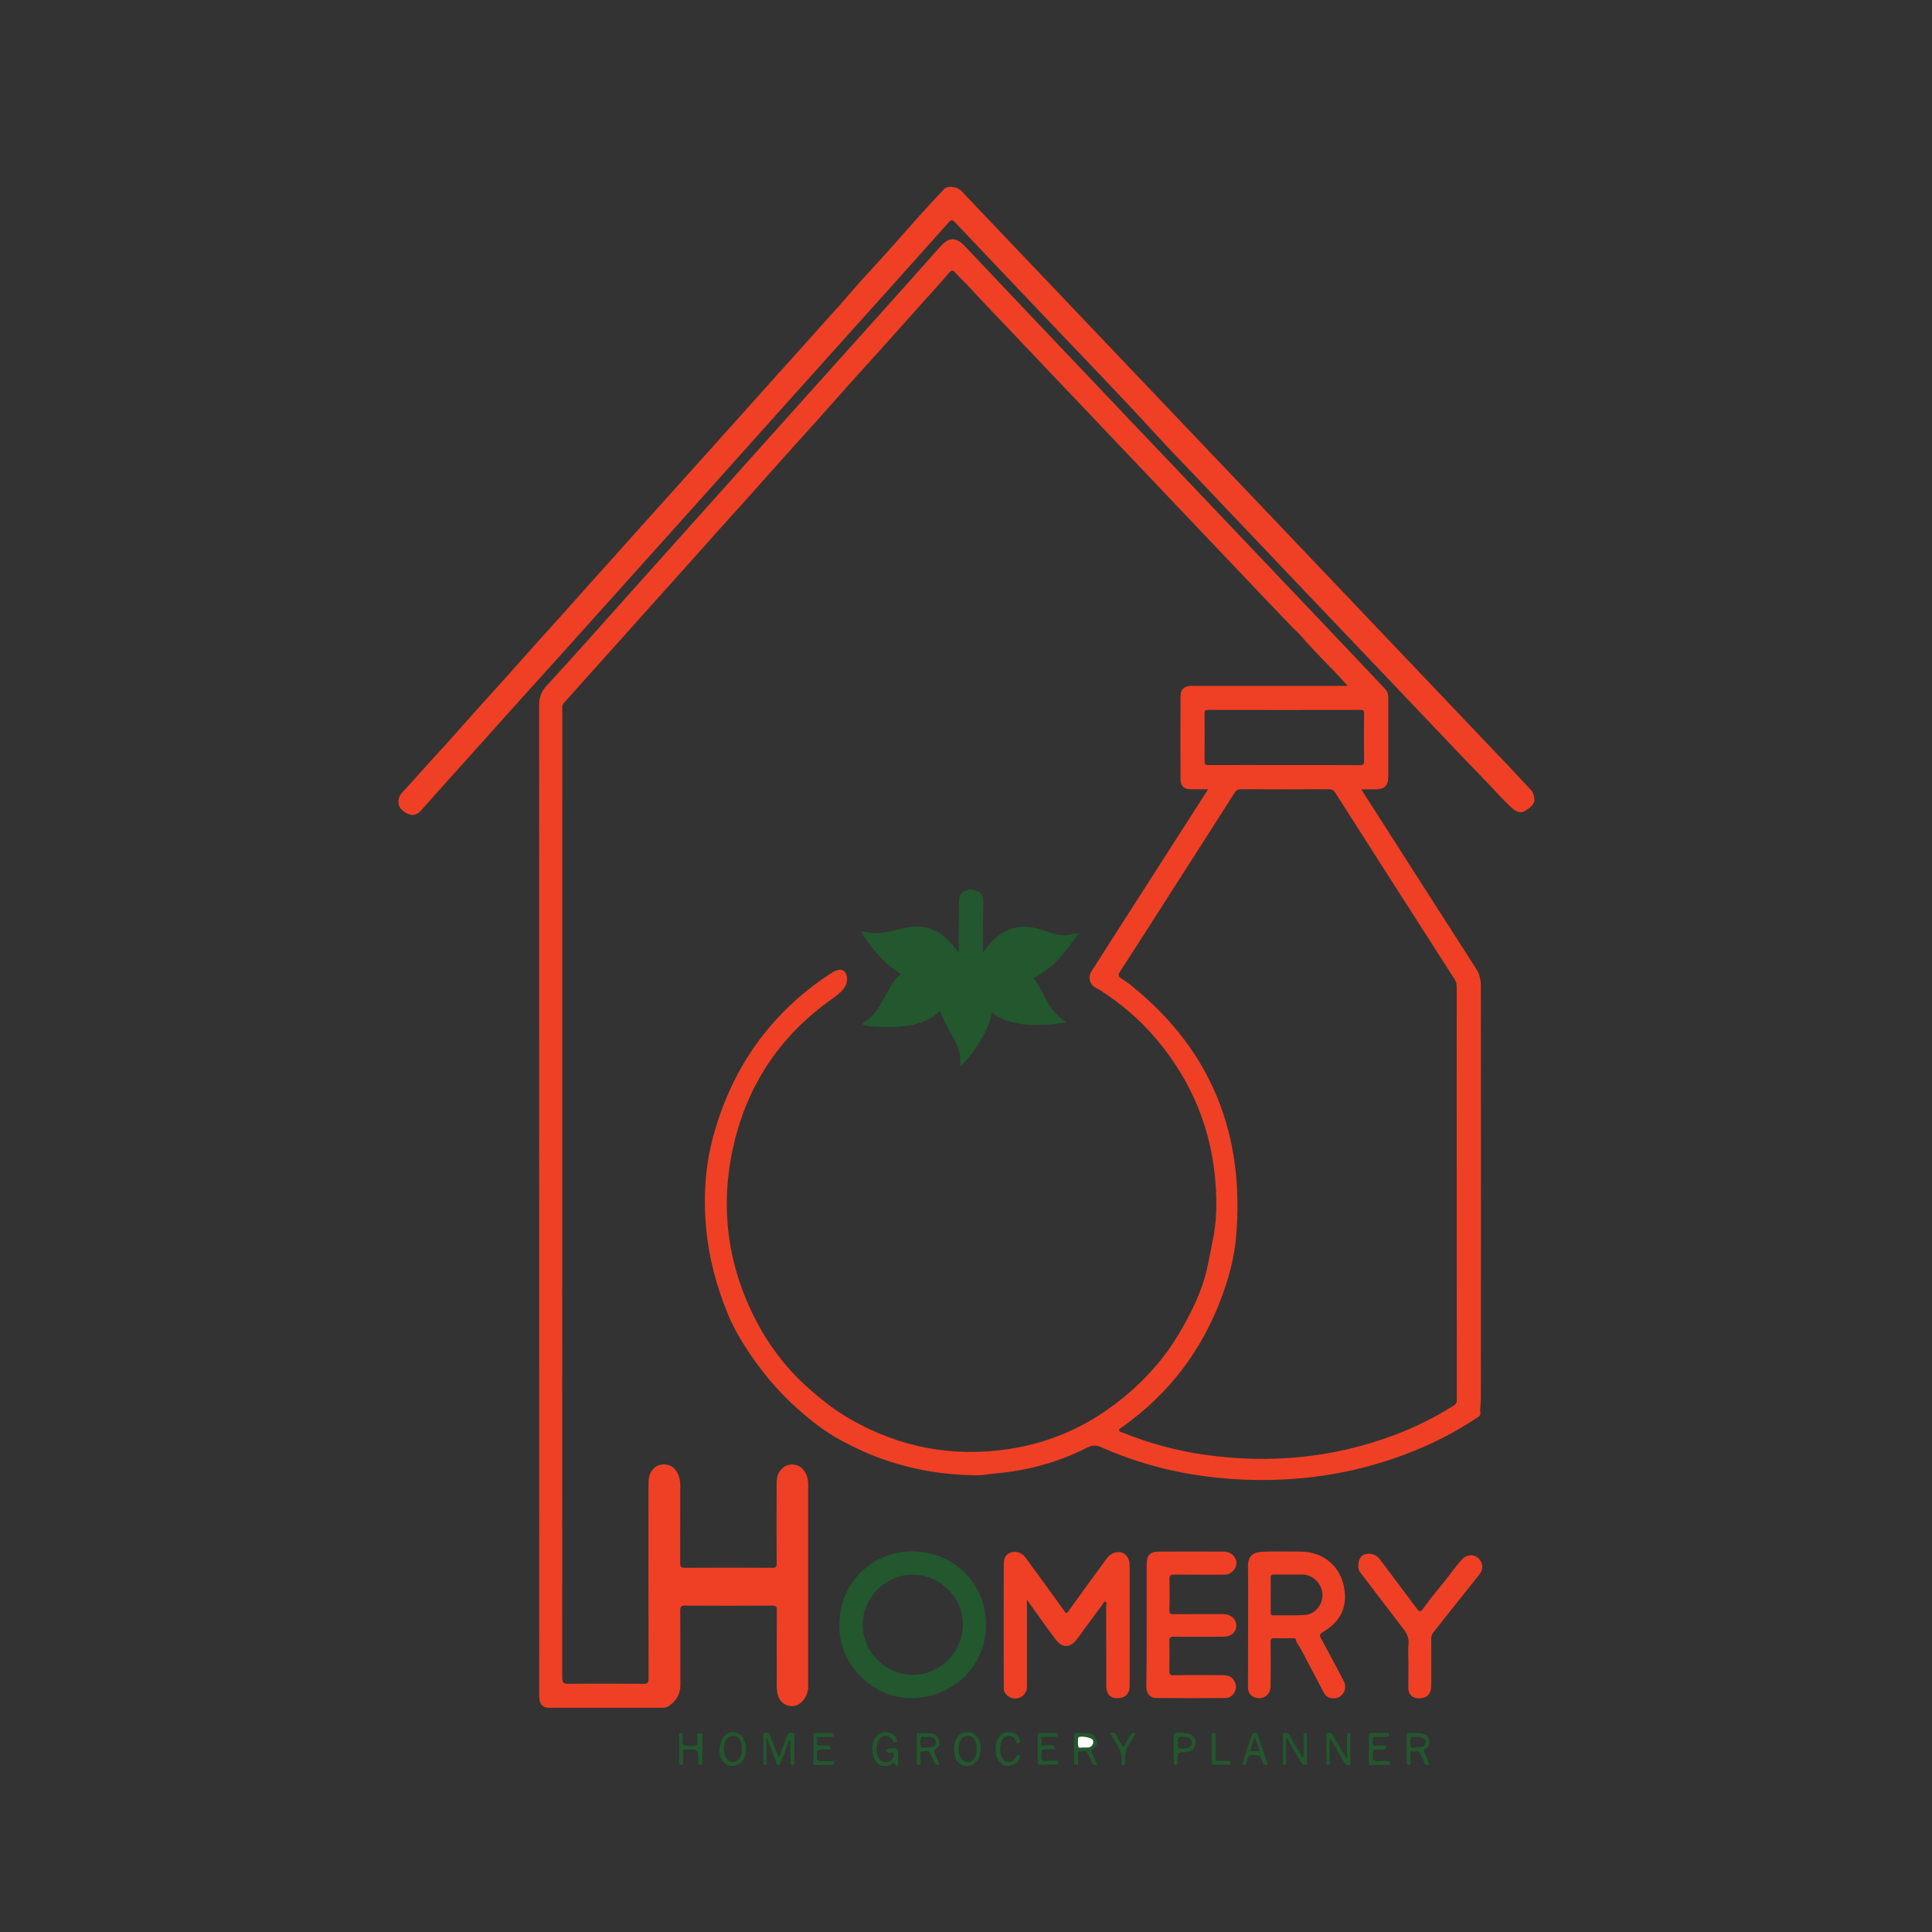 <?xml version="1.0" encoding="utf-8"?>
<!-- Generator: Adobe Illustrator 18.0.0, SVG Export Plug-In . SVG Version: 6.00 Build 0)  -->
<!DOCTYPE svg PUBLIC "-//W3C//DTD SVG 1.1//EN" "http://www.w3.org/Graphics/SVG/1.1/DTD/svg11.dtd">
<svg version="1.1" id="Layer_1" xmlns="http://www.w3.org/2000/svg" xmlns:xlink="http://www.w3.org/1999/xlink" x="0px" y="0px"
	 viewBox="0 0 2000 2000" enable-background="new 0 0 2000 2000" xml:space="preserve">
<rect x="0" y="0" width="2000" height="2000" fill="#333333" stroke="none"/>
<g>
	<path fill="#EF4025" d="M1250.6,817c-6.5,0-12.2,0-17.8,0c-7,0-10.7-3.2-10.7-10.3c-0.2-28.8-0.2-57.7,0-86.5
		c0-6.7,4.2-10.2,11.4-10.2c51.8,0,103.7,0,155.5,0c1.8,0,3.6,0,6.1,0c-5.4-5.9-10.2-11.4-15.3-16.6c-11.8-12-23.6-24.1-34.6-36.9
		c-1.6-1.9-3.7-3.4-5.4-5.2c-9.8-10.1-19.6-20.3-29.3-30.5c-11.6-12.2-23.2-24.5-34.8-36.7c-13.7-14.4-27.4-28.8-41.1-43.2
		c-11.8-12.5-23.7-25-35.5-37.4c-13.5-14.2-26.9-28.3-40.4-42.5c-11.7-12.4-23.5-24.7-35.2-37.1c-13.7-14.4-27.4-28.8-41.1-43.2
		c-11.4-12-22.8-24-34.1-36c-13.6-14.3-27.3-28.4-40.6-42.9c-6.1-6.7-12.8-13-18.9-19.7c-2.3-2.5-3.7-2.8-6.2,0.2
		c-9.8,11.5-20.1,22.6-30.1,33.8c-13.3,14.8-26.5,29.7-39.8,44.5c-10.2,11.4-20.5,22.6-30.7,34c-12.7,14.2-25.3,28.5-38,42.7
		c-10.1,11.3-20.3,22.4-30.3,33.6c-12.9,14.4-25.8,29-38.7,43.4c-10,11.1-20,22.2-30,33.3c-13,14.6-26,29.2-39.1,43.8
		c-9.9,11-19.8,21.9-29.6,32.9c-13.2,14.7-26.2,29.4-39.4,44.1c-9.7,10.9-19.6,21.7-29.3,32.6c-8,8.9-15.8,17.9-23.9,26.7
		c-1.2,1.4-1.8,2.7-1.6,4.4c0.1,0.8,0,1.7,0,2.5c0,334,0,668-0.1,1002c0,5.1,1.1,6.5,6.4,6.5c25.8-0.3,51.7-0.2,77.5,0
		c4.2,0,5.5-0.8,5.5-5.3c-0.2-66.5-0.1-133-0.1-199.5c0-5.3-0.1-10.4,3.2-15.4c3.9-5.8,9-7.5,15.2-6.8c6.2,0.7,9.9,4.9,12.3,10.3
		c1.5,3.4,2.2,7.1,2.2,11c-0.1,26.8,0,53.7-0.1,80.5c0,3.7,0.7,5.1,4.8,5.1c30.2-0.2,60.3-0.2,90.5,0c3.9,0,4.7-1.2,4.6-4.8
		c-0.2-27.2-0.1-54.3,0-81.5c0-4.5,0.1-8.8,2.9-13.1c3.6-5.4,8.1-8,14.4-7.5c6.2,0.5,10.1,4.1,12.9,9.4c1.8,3.5,2.4,7.2,2.4,11
		c0,69.7,0,139.3,0,209c0,6-1.8,11.2-6,15.7c-4.2,4.4-9.5,6-14.9,4.4c-6.5-1.8-10.1-7.2-11.1-13.6c-0.8-5.2-0.5-10.6-0.5-16
		c0-23-0.1-46,0.1-69c0-4.1-1.2-4.9-5-4.9c-30,0.2-60,0.2-90,0c-3.9,0-5,1-5,4.9c0.2,25.8,0,51.7,0.1,77.5c0,9.7-4.5,16.6-12.2,21.7
		c-2,1.4-4.5,1.7-7.1,1.7c-38.7,0-77.3,0-116,0c-7,0-10.3-3.2-10.7-10.3c-0.1-1.8-0.1-3.7-0.1-5.5c0-340.5,0-681-0.1-1021.5
		c0-7.8,1.6-14.1,7.4-20.3c31-33.7,61.3-68.1,91.9-102.2c38.8-43.3,77.5-86.6,116.3-129.9c29.8-33.3,59.6-66.5,89.4-99.7
		c36.6-40.8,73.3-81.5,109.6-122.5c9-10.2,16.2-11.7,26.5-0.8c54.1,57.4,108.5,114.4,162.7,171.6c16.3,17.1,32.6,34.3,48.9,51.4
		c20.9,22,41.7,43.9,62.6,65.9c17.3,18.2,34.6,36.4,51.9,54.6c20.4,21.5,40.8,42.9,61.2,64.4c15.8,16.6,31.5,33.4,47.3,50
		c2.5,2.6,3.3,5.6,3.3,9c0,27.7,0,55.3,0,83c0,7.7-4.3,11.9-11.8,12c-5.2,0-10.3,0-16.2,0c6.1,9.5,11.9,18.6,17.7,27.6
		c33.7,52.6,67.3,105.3,101.1,157.8c3.8,5.8,5.1,11.9,5.1,18.4c0.1,142.3,0.1,284.7,0,427c0,5-1.1,9.9-0.5,14.9
		c0.3,2.8-1.8,3.7-3.6,4.9c-20.5,13.6-42.1,25-64.9,34.2c-54.9,22.2-112.1,31.8-171.1,30c-53-1.6-104.2-12.1-152.8-33.7
		c-5.2-2.3-9.3-2.3-14.5,0.3c-29.9,15.2-61.8,23.9-95.2,26.8c-6.1,0.5-12.1,1.9-18.3,1.9c-35.1-0.1-69.2-6-102.3-18.1
		c-13.2-4.9-25.8-11-38.2-17.5c-19.2-10.2-36-23.9-51.9-38.7c-17.1-16-31.7-34-44.7-53.4c-8.5-12.7-16.1-25.8-21.8-39.9
		c-11.4-27.9-19.2-56.8-22.1-86.9c-3.1-32.5-1.3-64.7,7.2-96.2c14.1-52,39.6-97.6,78.9-135.1c13.7-13,28.5-24.6,44.4-34.7
		c2.4-1.6,7.6-3.8,10.3-2.5c3,1.4,4.4,4.3,4.8,7c1.8,10.5-7.6,17.4-16.3,23.5c-50.6,36-84.3,84.5-99.5,144.8
		c-15.9,62.8-9.7,124.1,19.2,182.5c13.7,27.7,31.8,52.4,54.8,73.2c13.9,12.6,28.5,24.2,44.8,33.6c51.3,29.6,106.4,40.1,164.9,31.2
		c37.6-5.7,72.3-19.7,103.3-41.8c19.1-13.6,36.3-29.3,51.4-47.5c12-14.3,21.7-30,30.3-46.3c8.3-15.9,15.6-32.4,19.7-50.1
		c2.3-10,4-20.3,6.1-30.3c4-18.4,4.3-36.6,3.2-55c-3.5-57.9-24.2-109.2-61.7-153.5c-16.8-19.9-36.4-36.6-58.3-50.6
		c-3-1.9-6.6-2.9-8.8-6.4c-2.8-4.5-2.4-8.9,0-12.8c17-26.8,34.2-53.5,51.3-80.2c21.9-34.2,43.8-68.4,65.8-102.6
		C1248.2,821.3,1249.1,819.6,1250.6,817z M1508,1235.3C1508,1235.3,1508,1235.3,1508,1235.3c0-71.2-0.1-142.3,0-213.4
		c0-2.9-0.5-5.4-2.1-8c-41.2-64.3-82.4-128.6-123.4-192.9c-1.8-2.8-3.6-4-7.1-4c-30.2,0.2-60.3,0.2-90.5,0c-3.4,0-5.3,1.1-7.1,4
		c-20.2,31.7-40.4,63.4-60.7,95c-19.3,30.1-38.5,60.3-57.9,90.3c-1.8,2.9-1.8,4.4,1.2,6.3c4.3,2.8,8.5,5.8,12.5,9.1
		c82.2,67,115.7,154.1,106.7,258.6c-1.8,20.9-7.2,41.3-14.4,61.1c-20.5,55.9-54.7,101.3-103.4,135.8c-1.3,0.9-3.5,1.7-3.3,3.4
		c0.2,1.8,2.5,1.9,4,2.5c27.1,11,55.3,18.7,84.2,22.8c66.7,9.5,131.9,3.7,195.3-19.8c21.9-8.1,42.8-18.4,62.6-30.9
		c1.9-1.2,3.5-2.2,3.5-5.3C1508,1378.2,1508,1306.8,1508,1235.3z M1329.3,792c26.1,0,52.3-0.1,78.4,0.1c3.5,0,4.4-0.8,4.4-4.4
		c-0.2-16.3-0.2-32.6,0-49c0-3.1-0.8-3.8-3.9-3.8c-52.5,0.1-104.9,0.1-157.4,0c-3.1,0-3.9,0.7-3.9,3.8c0.2,16.3,0.2,32.6,0,49
		c0,3.6,0.9,4.4,4.4,4.3C1277.3,791.9,1303.3,792,1329.3,792z"/>
	<path fill="#EF4025" d="M1588.4,827.8c0.1,5.3-5,8.7-9.8,11.7c-4.4,2.8-9.1,0.9-13.5-3.1c-8.6-7.8-16.2-16.6-24.2-24.9
		c-10.4-10.9-21-21.7-31.4-32.6c-11.8-12.3-23.5-24.7-35.2-37c-14.3-15-28.6-30-42.8-45c-11.9-12.5-23.7-24.9-35.6-37.4
		c-14.2-14.9-28.3-29.7-42.5-44.6c-12-12.6-23.9-25.2-35.9-37.8c-14-14.8-28.1-29.5-42.1-44.3c-11.9-12.5-23.7-24.9-35.5-37.4
		c-14.1-14.9-28.6-29.5-42.4-44.7c-43.3-47.4-88.3-93.3-132.4-140c-25.4-26.9-51-53.6-76.4-80.5c-2.5-2.6-3.7-3.3-6.6,0
		c-42.1,47.2-84.5,94.3-126.8,141.4c-50.5,56.3-100.9,112.6-151.4,168.9c-39.5,44-79,88-118.5,132c-17.8,19.8-35.7,39.4-53.4,59.2
		c-14.5,16.1-29,32.3-43.5,48.5c-17.5,19.5-35.1,38.9-52.4,58.6c-5.9,6.7-12.4,6.1-19.5,0.1c-5.7-4.9-5.4-12.9-0.1-18.6
		c12.5-13.5,24.6-27.5,37.1-41c8.7-9.4,17.3-19,25.7-28.6c11.6-13.2,23.5-26.2,35.3-39.3c8.6-9.6,17.2-19,25.7-28.7
		c11.6-13.2,23.5-26.2,35.2-39.3c8.6-9.6,17.2-19,25.7-28.7c11.6-13.2,23.6-26.1,35.3-39.3c14.2-16,28.5-31.9,42.8-47.8
		c11.8-13,23.5-26.2,35.3-39.3c11.7-12.9,23.3-25.9,34.9-38.9c11.6-13,23.4-25.9,35-39c14.3-16.1,28.7-32.1,43.2-48.1
		c11.6-12.8,22.9-25.9,34.6-38.6c9.8-10.6,19-21.8,28.6-32.5c10.6-11.8,21.4-23.3,31.9-35.1c9.6-10.7,19-21.7,28.7-32.4
		c8.5-9.4,17.1-18.8,25.9-28c3.8-3.9,13.4-2.7,17.9,2.1c12.5,13.1,25,26.3,37.5,39.4c19.7,20.7,39.5,41.5,59.2,62.2
		c19.4,20.4,38.7,40.7,58.1,61.1c19.7,20.7,39.4,41.5,59.2,62.2c19.3,20.2,38.5,40.5,57.8,60.7c19.7,20.7,39.4,41.5,59.2,62.2
		c19.6,20.6,39.2,41.2,58.8,61.8c19.6,20.6,39.2,41.2,58.8,61.8c19.3,20.2,38.5,40.5,57.8,60.8c19.7,20.7,39.5,41.4,59.2,62.2
		c8.2,8.7,16.3,17.6,24.5,26.2C1587.1,820.7,1588.1,823.3,1588.4,827.8z"/>
	<path fill="#23572E" d="M892.8,1060.5c1.7-3.5,5.4-4.2,7.8-6.5c9-8.4,13.6-19.6,19.7-29.9c3.4-5.8,6.6-11.9,12.4-15.7
		c-17.7-10.7-30.3-26.6-41.7-44.2c4.6-0.4,8.4,1.7,12.5,1.9c10.9,0.4,21.2-2.6,31.5-5.2c24.6-6.2,41,3.6,54.7,21.7
		c0.8,1,3.2,4.1,2.8,3.6c0-7.8,0-16.2,0-24c0.1-9.7,0.2-19.3,0.3-29c0-4,0.6-7.9,4.4-10.1c5.2-3,10.8-2.9,16,0.1
		c4.1,2.4,4.7,6.9,4.7,11.3c-0.1,8.7-0.3,17.3-0.4,26c-0.1,8.7,0,17.3,0,25.7c2.4-3.1,4.9-6.8,7.8-10c13.6-14.8,29.9-20.1,48.8-14.9
		c9.3,2.6,19,7.1,28.9,6.8c4.3-0.1,8.3-1.7,13.5-2.2c-12.6,19.2-26.3,36.1-46.6,46.8c11.7,14.7,15.5,35.2,34.2,45.4
		c-29.2,5.6-60.9,4-76.9-9.9c-5.4,21.5-17.4,39-32.3,55.6c-2.2-4.5-0.2-8.7-1.2-12.6c-2.2-8.4-6-16-10.4-23.3
		c-3.6-6-6.6-12.3-9.2-18.8c-0.8-2.1-0.9-2.6-2.7-1.1c-13.3,11.8-29.6,14.6-46.6,15c-9.1,0.3-18.1,0-27.2-1
		C896.2,1061.8,894.7,1061.1,892.8,1060.5z"/>
	<path fill="#EF4025" d="M1063.1,1656.1c0,10.5,0,19.9,0,29.4c0,20.2,0,40.3,0,60.5c0,5.9-3.9,10.7-9.3,12
		c-5.6,1.3-10.9-1.3-13.8-6.3c-1.1-1.9-0.9-3.8-0.9-5.7c-0.1-42.3-0.1-84.6,0-126.9c0-5.1,1.5-9.6,6.5-11.7
		c5.7-2.3,12.1-0.2,15.7,4.6c13.4,18.4,26.9,36.7,40.1,55.2c1.9,2.7,2.4,3.9,4.9,0.3c13-18.2,26.3-36.2,39.5-54.3
		c3.8-5.2,9.7-7.6,15.5-6c4.6,1.3,8.1,6.5,8.1,12.9c0.1,41.8,0.1,83.6,0,125.4c0,8.1-5.1,12.6-13.2,12.5c-7-0.1-11-4.6-11-12.6
		c0-27.7,0-55.3-0.1-83c0-1.5,1.1-3.8-1-4.3c-1.6-0.4-2,1.8-2.9,3c-8.7,11.8-17.5,23.6-26.1,35.4c-6.9,9.5-15.1,10.1-22.2,0.8
		C1082.9,1684.1,1073.5,1670.5,1063.1,1656.1z"/>
	<path fill="#23572E" d="M869,1681.6c-0.1-42.5,33.2-76.1,76.3-75.5c42.4,0.5,75.2,33,75.4,75.7c0.2,42.6-33.5,75-75.7,76.1
		C903.7,1759,867.4,1722.5,869,1681.6z M893.1,1681.7c-0.1,28.3,23.2,51.8,51.6,52.1c28.1,0.2,51.8-23.2,52.1-51.7
		c0.3-28.1-23.4-51.9-51.6-52C916.7,1630.1,893.2,1653.4,893.1,1681.7z"/>
	<path fill="#EF4025" d="M1292,1683.3c0-20.3,0.2-40.7-0.1-61c-0.2-11.6,4.8-15.5,16-16c12.6-0.5,25.3-0.1,38-0.1
		c24.1-0.1,42,15.4,45.7,38.2c3.1,18.6-3.2,33.8-21.9,45c-3.5,2.1-4.1,3.2-2.1,6.8c7.9,14.4,15.5,28.9,23.2,43.5
		c2.3,4.3,2.5,8.9-0.3,13.1c-2.8,4.2-6.8,5.8-12,5.2c-4-0.5-6.5-2.6-8.2-6c-8.1-15.4-16.2-30.7-24.3-46.1c-1.4-2.7-3.8-4.9-4.4-8.1
		c-0.4-2.1-2-1.9-3.5-1.9c-6.3,0-12.7,0.2-19-0.1c-3.3-0.1-3.8,1.2-3.8,4.1c0.1,15.2,0.2,30.3,0,45.5c-0.1,9.4-7.7,14.7-16.5,11.7
		c-5-1.7-6.9-5.6-6.9-10.7c0-0.3,0-0.7,0-1C1292,1724.7,1292,1704,1292,1683.3z M1315.4,1651c0,6,0,12,0,18c0,1.8,0.1,3.2,2.6,3.2
		c11-0.2,22,0.3,33-0.4c10.5-0.7,18.7-11.2,18-21.6c-0.7-10.9-9.9-20.1-20.4-20.2c-9.8-0.1-19.7,0.1-29.5-0.1
		c-2.8,0-3.8,0.6-3.7,3.6C1315.6,1639.3,1315.4,1645.2,1315.4,1651z"/>
	<path fill="#EF4025" d="M1187,1681.5c0-20.7,0-41.3,0-62c0-9.5,3.6-13.3,12.9-13.3c22.2-0.1,44.3-0.1,66.5,0
		c7.4,0,12.4,4.1,13.5,10.6c0.8,4.8-2.7,10.2-7.8,12.5c-2,0.9-3.9,0.8-5.9,0.8c-16.8,0-33.7,0.1-50.5-0.1c-3.7,0-5.2,0.6-5.1,4.8
		c0.3,10.7,0.2,21.3,0,32c-0.1,3.2,0.8,4.2,4.1,4.2c17.2-0.2,34.3-0.1,51.5-0.1c7.8,0,13.6,5,13.6,11.8c0.1,6.8-5.3,11.6-13.3,11.6
		c-17.2,0.1-34.3,0.1-51.5,0c-3.5,0-4.5,0.9-4.5,4.4c0.2,10.2,0.2,20.3,0,30.5c-0.1,3.8,0.7,5.1,4.8,5c16.7-0.3,33.3-0.1,50-0.1
		c7.6,0,11.2,2.3,13.5,8.4c2.6,6.7-2.8,15.3-10,15.3c-24,0.2-48,0.1-72,0c-6.1,0-10.1-4.7-10.1-11.4
		C1187,1724.8,1187,1703.2,1187,1681.5z"/>
	<path fill="#EF4025" d="M1458,1721.7c0-6.7-0.5-13.4,0.1-20c0.6-6.3-1.8-11-5.4-15.6c-15.1-19.6-30-39.3-45-58.9
		c-3-4-1.7-13.6,2.3-16.6c5-3.8,13.5-2.6,17.7,2.8c5.8,7.4,11.4,15,17,22.5c7.5,10,15.1,20,22.5,30c2.2,2.9,3.8,2.4,5.6-0.1
		c8-11.1,16.7-21.6,25.3-32.3c5.3-6.6,10-13.6,15.9-19.7c4.7-4.9,11.6-5,16.3-0.8c4.8,4.4,5.6,11.3,1.5,16.4
		c-11.9,15-23.9,30-35.8,45c-4.1,5.2-8.1,10.4-12.3,15.5c-1.7,2.1-2.1,4.3-2.1,6.9c0.1,16,0.1,32,0,48c0,9.1-4.4,13.3-13.3,13.3
		c-6.1-0.1-10.3-4.1-10.4-10.3C1457.9,1739,1458,1730.4,1458,1721.7C1458,1721.7,1458,1721.7,1458,1721.7z"/>
	<path fill="#23572E" d="M793.5,1800.1c0,7.8,0,15.6,0,23.3c0,1.3,0.9,3.4-1.5,3.5c-2.5,0.1-1.6-2.1-1.6-3.4c-0.1-8.5-0.1-17,0-25.5
		c0-1.5-1.2-3.9,2-4.1c2.3-0.1,4,0,5,2.8c2.4,6.7,5.1,13.4,7.6,20c0.3,0.8,0.5,1.6,1.7,2c2.5-6.7,5.1-13.3,7.3-20
		c0.4-1.3,1.1-2.3,1.7-3.4c1.1-2.4,3.5-1.3,5.3-1.3c2.1,0.1,1.2,2,1.2,3.2c0.1,8.7,0.1,17.3,0,26c0,1.3,1.2,3.7-1.7,3.7
		c-3.2,0.1-2.1-2.4-2.1-4c-0.1-6.2,0-12.3-0.1-18.5c0-0.9,0.4-2.2-1-2.4c-1.6-0.2-1,1.3-1.3,2.1c-2.4,6.4-4.7,12.8-7.3,19.2
		c-0.6,1.4-0.7,3.4-2.9,3.6c-2.4,0.2-1.9-2-2.4-3.1c-2.8-6.9-5.4-13.9-8.1-20.8C794.9,1802.1,795.5,1800.6,793.5,1800.1z"/>
	<path fill="#23572E" d="M929.7,1819.5c0,1.2,0.1,2.3,0,3.5c-0.1,1.6,0.8,3.7-0.6,4.7c-2,1.4-2.1-1.4-3.1-2.1
		c-1.2-0.9-1.7,0-2.5,0.5c-10.4,6-19-0.9-20.1-11.5c-0.6-5.7-0.8-11.4,3-16.3c3-3.9,7.1-5.6,11.8-5.1c4.4,0.5,8.5,2.2,9.9,7.3
		c0.3,0.9,2.1,1.9-0.1,2.6c-1,0.3-2.1,1.5-3.2-0.5c-2.1-4.1-5.8-6.3-10.3-5.2c-4.4,1.2-5.7,5.1-6.7,9.4c-1.1,4.4-0.2,8.2,1.3,12
		c2.2,5.5,9.2,7.3,13.4,3.4c1.8-1.6,3.3-3.6,2.6-6.4c-0.8-3.3-3.3-1.1-4.9-1.5c-1.5-0.4-3,0-2.9-2.3c0.1-2.1,1.6-1.7,2.8-1.8
		C929.7,1809.3,929.7,1809.3,929.7,1819.5z"/>
	<path fill="#23572E" d="M1479.7,1826.7c-3.3,1-4.8-0.1-5.7-3.1c-0.9-3-3-5.6-4.1-8.7c-1.4-3.8-5.2-1.5-7.9-1.9
		c-2.9-0.4-1.8,2.2-1.9,3.5c-0.2,2.8-0.1,5.7,0,8.5c0,1.1-0.2,1.9-1.6,1.9c-1.3,0-2.3-0.1-2.3-1.8c0-9.8,0-19.7,0-29.5
		c0-1.3,0.7-1.8,1.8-1.7c5.1,0.4,10.1-0.7,15.2,0.9c3.9,1.2,5.6,3.7,6.2,7.3c0.6,3.4-0.5,6.3-3.3,8.1c-2.2,1.4-2.4,2.4-1.3,4.6
		C1476.6,1818.7,1478,1822.7,1479.7,1826.7z M1465.8,1798c-1.6,0.5-4.8-1.2-5.5,1c-0.9,2.9-0.7,6.4,0.1,9.3c0.5,1.7,3.6,0.6,5.5,0.7
		c6.8,0.1,9.7-1.7,9.8-5.7C1475.8,1799.6,1472.9,1798,1465.8,1798z"/>
	<path fill="#23572E" d="M972.7,1826.7c-3,0.9-4.8,0.1-5.6-2.6c-0.9-3.3-3.1-5.9-4.3-9.2c-1.3-3.7-5.2-1.5-8-1.8
		c-2.9-0.3-1.7,2.2-1.8,3.6c-0.2,2.8-0.1,5.7,0,8.5c0,1.1-0.3,1.9-1.7,1.9c-1.3,0-2.3-0.1-2.3-1.8c0-9.8,0-19.7,0-29.5
		c0-1.3,0.7-1.8,1.9-1.7c5.1,0.4,10.2-0.7,15.2,0.9c3.9,1.2,5.5,3.7,6.2,7.3c0.6,3.4-0.5,6.4-3.4,8.1c-2.3,1.4-2.3,2.5-1.3,4.7
		C969.6,1818.8,971,1822.8,972.7,1826.7z M958.9,1798.1c-1.4,0.8-4.7-1.5-5.6,1c-0.9,2.7-0.9,6.1,0,8.8c0.7,2.3,3.8,1,5.8,1
		c6.7,0.2,10-1.8,9.6-5.8C968.1,1797.5,963.7,1797.9,958.9,1798.1z"/>
	<path fill="#23572E" d="M1135.7,1826.7c-3.1,1-4.8,0.1-5.7-2.9c-0.9-3.1-3-5.6-4.1-8.7c-1.5-4.1-5.5-1.8-8.3-2
		c-2.8-0.2-1.4,2.5-1.5,3.8c-0.2,2.6-0.1,5.3-0.1,8c0,1.4-0.4,2.1-2,2.1c-1.5,0-2-0.7-2-2.1c0-9.7,0-19.3,0-29c0-1.2,0.4-2,1.7-1.9
		c5.1,0.4,10.1-0.7,15.2,0.8c3.9,1.2,5.6,3.5,6.3,7.2c0.7,3.5-0.3,6.4-3.2,8.1c-2.6,1.5-2.4,2.8-1.3,5.1
		C1132.6,1818.9,1134,1822.7,1135.7,1826.7z M1122.3,1809.1c1.7-0.1,3.4,0.1,5-0.3c3.5-0.8,5.4-4.8,3.9-7.8
		c-1.3-2.5-12.7-4.5-14.7-2.6c-0.2,0.2-0.4,0.6-0.4,0.8c0,3-0.7,6.2,0.3,8.9C1117.1,1810.1,1120.3,1808.5,1122.3,1809.1z"/>
	<path fill="#23572E" d="M772.1,1810.6c0,6.8-1.8,13.3-8.3,16.1c-7.5,3.3-13.5,2.1-18.3-8.8c-2.2-5.2,0.5-16.8,4.3-21
		c6.3-7,16.9-3.7,20.4,3.7C771.7,1803.8,772.3,1807.1,772.1,1810.6z M768,1810.3c0.1-2.3,0-4.6-0.9-6.9c-1.6-3.9-4-6.4-8.5-6.4
		c-4.4,0-6.7,2.8-8,6.4c-2,5.3-1.9,10.8,0.8,15.9c1.5,2.9,3.9,4.9,7.6,4.7c3.6-0.1,5.8-2.1,7.4-5.1
		C767.7,1816.3,768.2,1813.3,768,1810.3z"/>
	<path fill="#23572E" d="M1015.1,1809.2c0,8.2-1.9,14.1-7.9,17.4c-7.8,4.3-17.7-0.5-18.9-9.6c-0.7-5.7-1.4-12,2.1-17.6
		c2.8-4.5,6.5-6.6,11.6-6.4c5.5,0.2,9.1,3.3,11.5,8.1C1014.9,1804.1,1015.3,1807.3,1015.1,1809.2z M1011,1810.2
		c0.4-3.2-0.3-6.4-2.1-9.3c-3-4.9-9.4-5.3-13.2-1.1c-4.5,5.1-4.6,16.3,0,21.4c3.7,4.2,9.6,3.9,12.8-0.8
		C1010.5,1817.4,1011.2,1814,1011,1810.2z"/>
	<path fill="#23572E" d="M1349.5,1819.6c0-7.5,0-15,0-22.4c0-1.3-0.7-3.3,1.9-3.2c2.1,0.1,1.5,1.9,1.5,3c0,8.7,0.1,17.3,0,26
		c0,1.3,1,3.3-1,3.8c-2,0.5-3.6,0.1-4.9-2.2c-4.5-8-9.3-15.9-14-23.8c-0.2-0.4-0.5-0.8-1.5-2c0,8.6,0.1,16.2-0.1,23.9
		c0,1.5,1.4,4.3-1.8,4.1c-2.6-0.1-1.4-2.6-1.5-4c-0.1-8.2-0.1-16.3,0-24.5c0-1.5-1.4-3.9,1.5-4.4c2.3-0.4,4,0.3,5.2,2.5
		c3.9,6.8,8,13.6,12,20.3C1347.6,1818,1348,1819.2,1349.5,1819.6z"/>
	<path fill="#23572E" d="M1376.5,1798.8c0,8.7,0.1,16.3-0.1,23.9c0,1.5,1.4,4.2-1.8,4.2c-2.7-0.1-1.5-2.6-1.5-3.9
		c-0.1-8.3-0.1-16.7,0-25c0-1.4-1.3-3.5,1.5-4c2.3-0.4,4,0.2,5.3,2.5c3.9,6.9,8,13.6,12,20.3c0.6,1.1,1.4,2,2.6,3.6
		c0-8.1-0.1-15.4,0-22.6c0-1.4-1.1-3.9,1.8-3.7c2.7,0.2,1.5,2.6,1.5,4c0.1,8.2,0.1,16.3,0,24.5c0,1.5,1.4,3.9-1.5,4.4
		c-2.2,0.4-3.5-0.6-4.7-2.6c-4.4-7.9-9.1-15.6-13.8-23.4C1377.7,1800.5,1377.4,1800.1,1376.5,1798.8z"/>
	<path fill="#23572E" d="M727,1810.6c0,4.7,0,9.3,0,14c0,1.5-0.1,2.5-2.1,2.5c-2,0-2.1-1.1-2.1-2.5c0-0.7,0-1.3,0-2
		c-0.1-11.9-0.1-11.8-12.1-11.6c-2.7,0-3.9,0.6-3.7,3.6c0.2,3.3,0,6.7,0.1,10c0,1.4,0,2.6-2,2.6c-1.9,0-2.1-1-2.1-2.5
		c0-9.3,0-18.6,0-28c0-1.4,0-2.6,2-2.6c2.1,0,1.9,1.3,1.9,2.6c0,0.3,0,0.7,0,1c0.4,3.1-1.4,8,0.8,8.9c3.8,1.5,8.5,0.5,12.8,0.5
		c1.4,0,1.4-1.1,1.4-2.1c0-1.2-0.3-2.5,0.1-3.5c1-2.4-2.7-7.3,2.6-7.2c4.8,0.2,1.8,4.8,2.3,7.4C727.4,1804.5,727,1807.6,727,1810.6z
		"/>
	<path fill="#23572E" d="M1417.1,1810.4c0-4.3,0.1-8.7,0-13c-0.1-2.5,0.5-3.6,3.2-3.5c5,0.2,10,0,15,0.1c1.2,0,2.7-0.4,2.8,1.8
		c0.1,2.3-1.2,2.3-2.8,2.3c-3.7,0-7.4,0.2-11-0.1c-4.5-0.4-3,2.7-3.2,4.9c-0.2,2.4-0.4,4.7,3.4,4.2c2.6-0.3,5.3,0,8-0.1
		c1.6,0,2.5,0.5,2.4,2.3c-0.1,1.7-1.2,1.8-2.4,1.8c-1.5,0-3,0-4.5,0c-6.9,0-6.6,0-7,6.6c-0.2,4.3,0.8,6,5.3,5.4
		c3.3-0.4,6.7-0.1,10-0.1c1.5,0,2.6,0.1,2.5,2.1c0,2.1-1.4,1.9-2.7,1.9c-5.3,0-10.7-0.1-16,0.1c-2.5,0.1-3.1-0.8-3-3.2
		C1417.2,1819.4,1417.1,1814.9,1417.1,1810.4z"/>
	<path fill="#23572E" d="M842.1,1810.3c0-4.3,0.2-8.7-0.1-13c-0.1-2.7,0.8-3.4,3.4-3.3c4.8,0.2,9.7,0,14.5,0.1
		c1.3,0,3.1-0.7,3.1,1.9c0.1,2.5-1.5,2.1-3,2.1c-3.8,0-7.7,0.1-11.5,0c-4-0.2-2.5,2.8-2.5,4.5c0,1.7-1.6,4.7,2.4,4.5
		c2.8-0.1,5.7,0,8.5,0c1.3,0,2.7-0.2,2.7,1.9c0.1,2-1,2.2-2.5,2.1c-0.8,0-1.7,0-2.5,0c-9.4,0-9.3,0-8.8,9.3c0.1,2.3,0.9,2.8,2.9,2.7
		c4-0.1,8,0,12,0c1.6,0,3-0.1,2.9,2.2c-0.1,2.1-1.6,1.8-2.8,1.8c-5.3,0-10.7-0.1-16,0.1c-2.7,0.1-2.9-1.2-2.9-3.3
		C842.2,1819.3,842.1,1814.8,842.1,1810.3z"/>
	<path fill="#23572E" d="M1074.1,1810.4c0-4.3,0.1-8.7,0-13c-0.1-2.5,0.4-3.6,3.2-3.5c5,0.2,10,0.1,15,0c1.6,0,2.9,0,2.8,2.3
		c-0.1,2.2-1.6,1.7-2.8,1.7c-3.8,0-7.7,0.2-11.5,0c-4.4-0.2-2.5,3-2.7,4.8c-0.2,1.9-1,4.6,2.8,4.2c2.8-0.3,5.7,0,8.5-0.1
		c1.6,0,2.5,0.4,2.4,2.2c-0.1,1.7-1.1,1.8-2.3,1.8c-1.7,0-3.3,0-5,0c-6.4,0-6.1,0-6.5,6.6c-0.2,4.2,0.7,6.1,5.3,5.4
		c3.3-0.4,6.7-0.1,10-0.1c1.4,0,2.6,0.1,2.6,2.1c0,2.1-1.3,1.9-2.7,1.9c-5.3,0-10.7-0.1-16,0.1c-2.5,0.1-3.1-0.8-3.1-3.2
		C1074.2,1819.4,1074.1,1814.9,1074.1,1810.4z"/>
	<path fill="#23572E" d="M1056.6,1803.6c-1.4,0.5-2.7,1-4.1,1.4c-1.9-7.5-5.4-8.5-9.3-7.9c-4.8,0.8-6.5,4.5-7.4,9.1
		c-0.7,3.5-0.6,6.8,0.2,10.2c0.9,3.6,2.9,6.8,6.8,7.5c3.9,0.7,6.9-1.1,8.8-4.7c0.8-1.4,1.2-4.3,3.9-2.1c1.4,1.1,0.2,2.6-0.3,4
		c-1.9,5.3-9.1,7.6-14,6.9c-4.5-0.6-10.2-7.4-10.2-12.7c0-4.5-1.1-9.1,1.1-13.5c3.4-6.7,7-9.2,13-8.8
		C1051.1,1793.4,1054.3,1796.4,1056.6,1803.6z"/>
	<path fill="#23572E" d="M1215.1,1810.1c0-2.7-0.2-5.3,0.1-8c0.2-2.7-1.3-5.8,1-8c1.8-1.7,15.6,0.3,17.6,2c3,2.7,4.7,5.8,3.5,10.1
		c-1.4,4.9-5,7.6-11,7.7c-7.2,0.1-7.2,0.1-7.2,7.3c0,1.2,0,2.3,0,3.5c0,1.2-0.1,2.2-1.8,2.2c-1.9,0-2.3-0.9-2.1-2.5
		c0-0.2,0-0.3,0-0.5C1215.1,1819.4,1215.1,1814.8,1215.1,1810.1z M1219.4,1803.7c-0.9,4.4-0.2,6.8,5.2,6.4c6.1-0.5,9.1-2,9.2-6
		c0.1-4.1-2.9-5.9-8.8-6.2C1220.3,1797.7,1217.9,1798.7,1219.4,1803.7z"/>
	<path fill="#23572E" d="M1286.8,1824.5c2.7-9.6,5.8-19.2,9.3-28.6c0.7-2,1.9-1.8,3.4-2c1.9-0.2,2.3,0.7,2.8,2.4
		c2.8,9.2,5.9,18.2,9,27.3c0.4,1.1,2,2.5-0.2,3.2c-1.6,0.5-3.4,0.2-3.9-2c0-0.2,0-0.4,0-0.5c-2.8-7.5-2.8-7.3-10.8-7.5
		c-3-0.1-4.5,0.9-5.1,3.6c-0.4,1.6-0.8,3.1-1.1,4.7c-0.3,1.5-1.2,2-2.5,1.6C1285.9,1826.5,1286.6,1825.4,1286.8,1824.5z
		 M1304.1,1812.8c-1.6-4.7-3.2-9.1-5.2-14.9c-1.9,5.7-3.3,10.2-4.9,14.9C1297.5,1812.8,1300.6,1812.8,1304.1,1812.8z"/>
	<path fill="#23572E" d="M1149.4,1794.3c3.7-1.3,5.7,0.3,7.1,3.7c1.3,2.9,3.4,5.5,4.9,8.4c1.3,2.3,2,2.2,3.1-0.1
		c1.6-3.2,3.3-6.3,5.2-9.3c1.2-1.8,2.5-4.1,5.6-2.5c-1.5,2.6-2.7,5.5-4.5,7.9c-4.9,6.5-7,13.7-6,21.8c0.2,1.5,0.3,3.1-2.1,3
		c-1.6-0.1-2.2-0.7-1.9-2.1C1163.2,1812.4,1154.4,1804.1,1149.4,1794.3z"/>
	<path fill="#23572E" d="M1254.3,1810c0-4.5,0-9,0-13.5c0-1.5,0.1-2.6,2.1-2.6c2.1,0,1.9,1.4,1.9,2.7c0,7.5,0.1,15-0.1,22.4
		c-0.1,3,0.6,4.3,3.8,4c3.1-0.3,6.3-0.1,9.5-0.1c1.4,0,2.6,0,2.6,2c0,2-1.3,2-2.6,2c-4.8,0-9.6-0.1-14.5,0c-2.4,0.1-2.7-1.1-2.6-3.1
		C1254.3,1819.3,1254.3,1814.7,1254.3,1810z"/>
	<path display="none" fill="#FFFFFF" d="M1508,1235.3c0,71.5,0,143,0.1,214.4c0,3.1-1.6,4.1-3.5,5.3c-19.8,12.5-40.7,22.8-62.6,30.9
		c-63.4,23.5-128.7,29.3-195.3,19.8c-28.9-4.1-57.1-11.7-84.2-22.8c-1.5-0.6-3.8-0.7-4-2.5c-0.2-1.7,2-2.5,3.3-3.4
		c48.7-34.4,82.9-79.9,103.4-135.8c7.2-19.8,12.6-40.2,14.4-61.1c9-104.5-24.6-191.6-106.7-258.6c-4-3.3-8.2-6.3-12.5-9.1
		c-3-1.9-3-3.4-1.2-6.3c19.4-30.1,38.6-60.2,57.9-90.3c20.3-31.7,40.6-63.3,60.7-95c1.8-2.8,3.6-4,7.1-4c30.2,0.2,60.3,0.2,90.5,0
		c3.5,0,5.3,1.2,7.1,4c41.1,64.4,82.2,128.7,123.4,192.9c1.6,2.6,2.1,5.1,2.1,8C1508,1093,1508,1164.1,1508,1235.3
		C1508,1235.3,1508,1235.3,1508,1235.3z"/>
	<path display="none" fill="#FFFFFF" d="M1329.3,792c-26,0-52-0.1-77.9,0.1c-3.5,0-4.4-0.8-4.4-4.3c0.2-16.3,0.2-32.6,0-49
		c0-3.1,0.8-3.8,3.9-3.8c52.5,0.1,104.9,0.1,157.4,0c3,0,3.9,0.7,3.9,3.8c-0.2,16.3-0.2,32.6,0,49c0,3.5-0.9,4.4-4.4,4.4
		C1381.6,791.9,1355.4,792,1329.3,792z"/>
	<path display="none" fill="#FFFFFF" d="M893.1,1681.7c0.1-28.3,23.6-51.6,52-51.6c28.3,0,51.9,23.9,51.6,52
		c-0.3,28.4-23.9,51.9-52.1,51.7C916.3,1733.5,893,1710,893.1,1681.7z"/>
	<path display="none" fill="#FFFFFF" d="M1315.4,1651c0-5.8,0.1-11.7-0.1-17.5c-0.1-2.9,1-3.6,3.7-3.6c9.8,0.1,19.7,0,29.5,0.1
		c10.5,0.1,19.7,9.3,20.4,20.2c0.7,10.4-7.5,20.8-18,21.6c-10.9,0.8-22,0.3-33,0.4c-2.5,0-2.6-1.4-2.6-3.2
		C1315.5,1663,1315.4,1657,1315.4,1651z"/>
	<path display="none" fill="#FFFFFF" d="M1465.8,1798c7.1,0,9.9,1.6,9.9,5.2c0,4-3,5.8-9.8,5.7c-1.9,0-5,1-5.5-0.7
		c-0.9-2.9-1-6.4-0.1-9.3C1461,1796.8,1464.2,1798.5,1465.8,1798z"/>
	<path display="none" fill="#FFFFFF" d="M958.9,1798.1c4.8-0.1,9.2-0.5,9.8,5.1c0.4,4-2.9,5.9-9.6,5.8c-2,0-5,1.3-5.8-1
		c-0.9-2.7-0.9-6.2,0-8.8C954.2,1796.5,957.5,1798.9,958.9,1798.1z"/>
	<path fill="#FFFFFF" d="M1122.3,1809.1c-2-0.5-5.2,1.1-5.9-0.9c-1-2.6-0.3-5.9-0.3-8.9c0-0.3,0.2-0.6,0.4-0.8
		c2-1.9,13.4,0.1,14.7,2.6c1.5,3-0.3,6.9-3.9,7.8C1125.7,1809.1,1124,1809,1122.3,1809.1z"/>
	<path display="none" fill="#FFFFFF" d="M768,1810.3c0.3,3.1-0.3,6-1.7,8.7c-1.5,3-3.7,4.9-7.4,5.1c-3.7,0.1-6.1-1.8-7.6-4.7
		c-2.7-5.1-2.8-10.6-0.8-15.9c1.3-3.6,3.6-6.4,8-6.4c4.5,0,6.9,2.5,8.5,6.4C767.9,1805.7,768,1807.9,768,1810.3z"/>
	<path display="none" fill="#FFFFFF" d="M1011,1810.2c0.2,3.8-0.5,7.2-2.5,10.2c-3.2,4.7-9.1,5-12.8,0.8c-4.5-5.1-4.5-16.3,0-21.4
		c3.8-4.2,10.1-3.8,13.2,1.1C1010.6,1803.8,1011.3,1807,1011,1810.2z"/>
	<path display="none" fill="#FFFFFF" d="M1219.4,1803.7c-1.5-5,0.9-6.1,5.5-5.8c6,0.4,8.9,2.1,8.8,6.2c-0.1,4-3.1,5.4-9.2,6
		C1219.2,1810.6,1218.5,1808.1,1219.4,1803.7z"/>
	<path display="none" fill="#FFFFFF" d="M1304.1,1812.8c-3.5,0-6.6,0-10,0c1.5-4.7,3-9.1,4.9-14.9
		C1300.9,1803.7,1302.5,1808.1,1304.1,1812.8z"/>
</g>
</svg>
